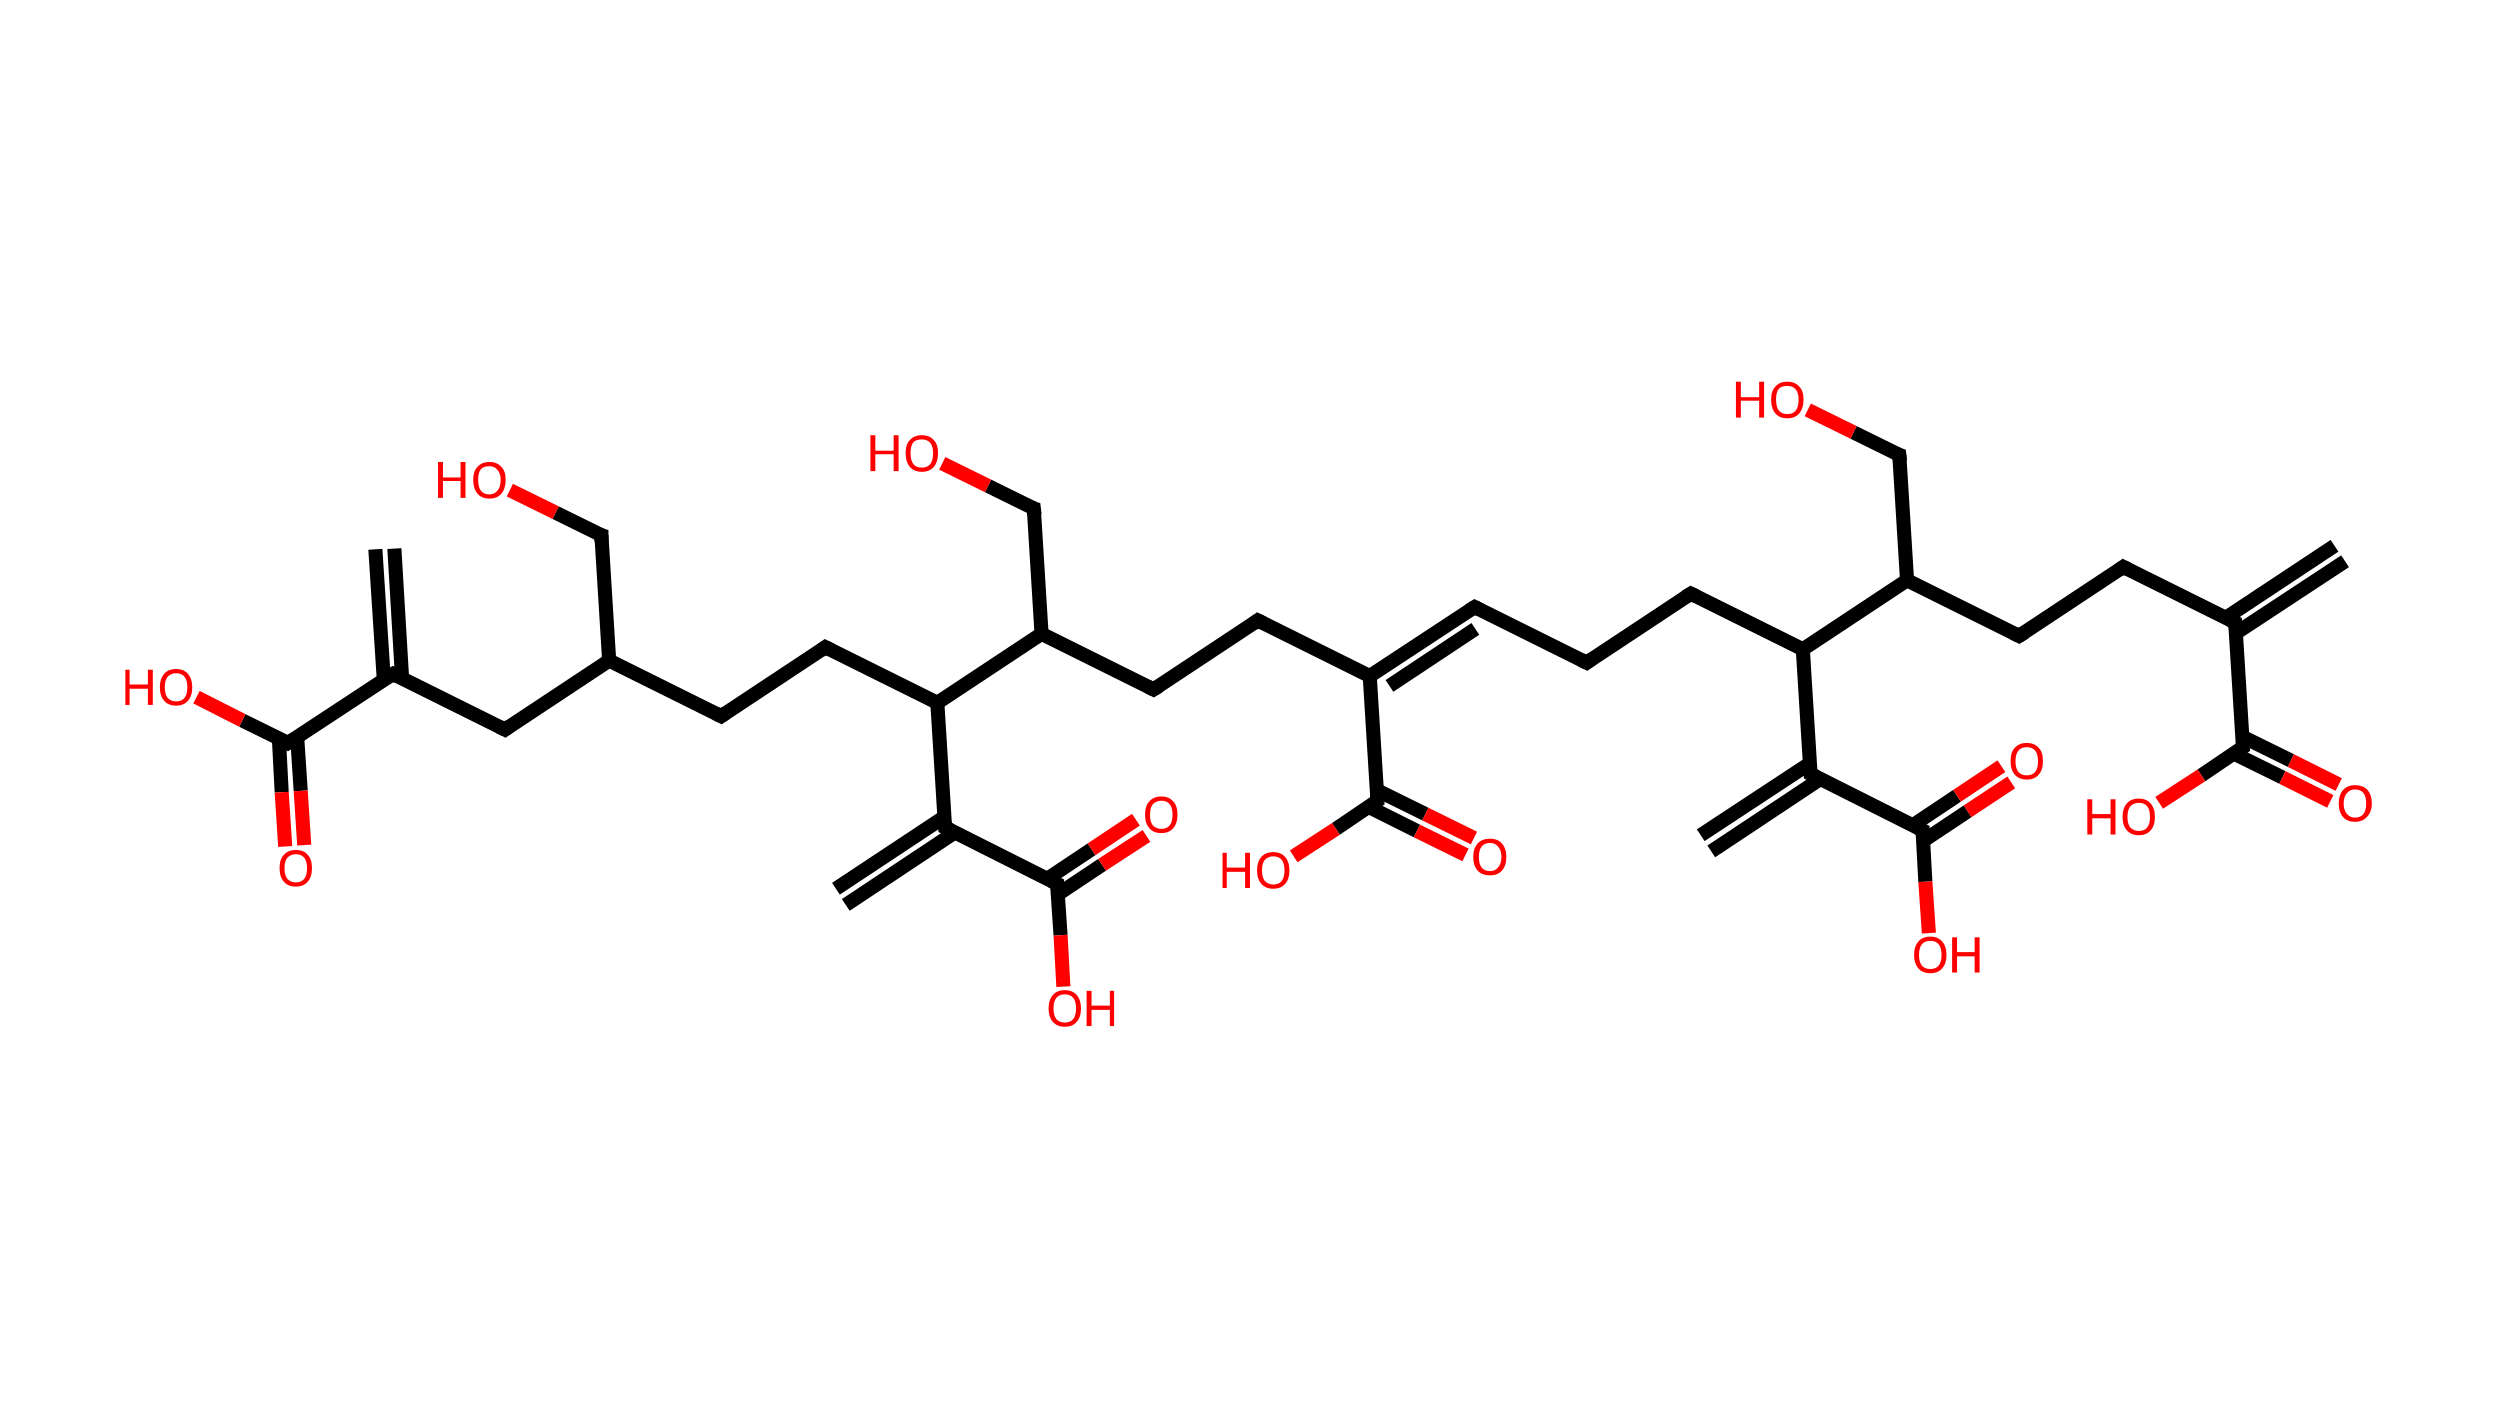 <?xml version='1.0' encoding='ASCII' standalone='yes'?>
<svg xmlns="http://www.w3.org/2000/svg" xmlns:rdkit="http://www.rdkit.org/xml" xmlns:xlink="http://www.w3.org/1999/xlink" version="1.1" baseProfile="full" xml:space="preserve" width="355px" height="200px" viewBox="0 0 355 200">
<!-- END OF HEADER -->
<rect style="opacity:1.0;fill:#FFFFFF;stroke:none" width="355.0" height="200.0" x="0.0" y="0.0"> </rect>
<path class="bond-0 atom-0 atom-1" d="M 333.0,79.7 L 317.5,89.9" style="fill:none;fill-rule:evenodd;stroke:#000000;stroke-width:2.0px;stroke-linecap:butt;stroke-linejoin:miter;stroke-opacity:1"/>
<path class="bond-0 atom-0 atom-1" d="M 331.5,77.5 L 316.1,87.7" style="fill:none;fill-rule:evenodd;stroke:#000000;stroke-width:2.0px;stroke-linecap:butt;stroke-linejoin:miter;stroke-opacity:1"/>
<path class="bond-1 atom-1 atom-2" d="M 317.4,88.4 L 301.5,80.5" style="fill:none;fill-rule:evenodd;stroke:#000000;stroke-width:2.0px;stroke-linecap:butt;stroke-linejoin:miter;stroke-opacity:1"/>
<path class="bond-2 atom-2 atom-3" d="M 301.5,80.5 L 286.7,90.3" style="fill:none;fill-rule:evenodd;stroke:#000000;stroke-width:2.0px;stroke-linecap:butt;stroke-linejoin:miter;stroke-opacity:1"/>
<path class="bond-3 atom-3 atom-4" d="M 286.7,90.3 L 270.8,82.4" style="fill:none;fill-rule:evenodd;stroke:#000000;stroke-width:2.0px;stroke-linecap:butt;stroke-linejoin:miter;stroke-opacity:1"/>
<path class="bond-4 atom-4 atom-5" d="M 270.8,82.4 L 269.7,64.6" style="fill:none;fill-rule:evenodd;stroke:#000000;stroke-width:2.0px;stroke-linecap:butt;stroke-linejoin:miter;stroke-opacity:1"/>
<path class="bond-5 atom-5 atom-6" d="M 269.7,64.6 L 263.2,61.4" style="fill:none;fill-rule:evenodd;stroke:#000000;stroke-width:2.0px;stroke-linecap:butt;stroke-linejoin:miter;stroke-opacity:1"/>
<path class="bond-5 atom-5 atom-6" d="M 263.2,61.4 L 256.7,58.2" style="fill:none;fill-rule:evenodd;stroke:#FF0000;stroke-width:2.0px;stroke-linecap:butt;stroke-linejoin:miter;stroke-opacity:1"/>
<path class="bond-6 atom-4 atom-7" d="M 270.8,82.4 L 256.0,92.2" style="fill:none;fill-rule:evenodd;stroke:#000000;stroke-width:2.0px;stroke-linecap:butt;stroke-linejoin:miter;stroke-opacity:1"/>
<path class="bond-7 atom-7 atom-8" d="M 256.0,92.2 L 240.1,84.3" style="fill:none;fill-rule:evenodd;stroke:#000000;stroke-width:2.0px;stroke-linecap:butt;stroke-linejoin:miter;stroke-opacity:1"/>
<path class="bond-8 atom-8 atom-9" d="M 240.1,84.3 L 225.3,94.1" style="fill:none;fill-rule:evenodd;stroke:#000000;stroke-width:2.0px;stroke-linecap:butt;stroke-linejoin:miter;stroke-opacity:1"/>
<path class="bond-9 atom-9 atom-10" d="M 225.3,94.1 L 209.4,86.2" style="fill:none;fill-rule:evenodd;stroke:#000000;stroke-width:2.0px;stroke-linecap:butt;stroke-linejoin:miter;stroke-opacity:1"/>
<path class="bond-10 atom-10 atom-11" d="M 209.4,86.2 L 194.5,96.0" style="fill:none;fill-rule:evenodd;stroke:#000000;stroke-width:2.0px;stroke-linecap:butt;stroke-linejoin:miter;stroke-opacity:1"/>
<path class="bond-10 atom-10 atom-11" d="M 209.5,89.3 L 197.3,97.4" style="fill:none;fill-rule:evenodd;stroke:#000000;stroke-width:2.0px;stroke-linecap:butt;stroke-linejoin:miter;stroke-opacity:1"/>
<path class="bond-11 atom-11 atom-12" d="M 194.5,96.0 L 178.6,88.1" style="fill:none;fill-rule:evenodd;stroke:#000000;stroke-width:2.0px;stroke-linecap:butt;stroke-linejoin:miter;stroke-opacity:1"/>
<path class="bond-12 atom-12 atom-13" d="M 178.6,88.1 L 163.8,97.9" style="fill:none;fill-rule:evenodd;stroke:#000000;stroke-width:2.0px;stroke-linecap:butt;stroke-linejoin:miter;stroke-opacity:1"/>
<path class="bond-13 atom-13 atom-14" d="M 163.8,97.9 L 147.9,90.0" style="fill:none;fill-rule:evenodd;stroke:#000000;stroke-width:2.0px;stroke-linecap:butt;stroke-linejoin:miter;stroke-opacity:1"/>
<path class="bond-14 atom-14 atom-15" d="M 147.9,90.0 L 146.8,72.2" style="fill:none;fill-rule:evenodd;stroke:#000000;stroke-width:2.0px;stroke-linecap:butt;stroke-linejoin:miter;stroke-opacity:1"/>
<path class="bond-15 atom-15 atom-16" d="M 146.8,72.2 L 140.3,69.0" style="fill:none;fill-rule:evenodd;stroke:#000000;stroke-width:2.0px;stroke-linecap:butt;stroke-linejoin:miter;stroke-opacity:1"/>
<path class="bond-15 atom-15 atom-16" d="M 140.3,69.0 L 133.8,65.8" style="fill:none;fill-rule:evenodd;stroke:#FF0000;stroke-width:2.0px;stroke-linecap:butt;stroke-linejoin:miter;stroke-opacity:1"/>
<path class="bond-16 atom-14 atom-17" d="M 147.9,90.0 L 133.1,99.8" style="fill:none;fill-rule:evenodd;stroke:#000000;stroke-width:2.0px;stroke-linecap:butt;stroke-linejoin:miter;stroke-opacity:1"/>
<path class="bond-17 atom-17 atom-18" d="M 133.1,99.8 L 117.2,91.9" style="fill:none;fill-rule:evenodd;stroke:#000000;stroke-width:2.0px;stroke-linecap:butt;stroke-linejoin:miter;stroke-opacity:1"/>
<path class="bond-18 atom-18 atom-19" d="M 117.2,91.9 L 102.4,101.7" style="fill:none;fill-rule:evenodd;stroke:#000000;stroke-width:2.0px;stroke-linecap:butt;stroke-linejoin:miter;stroke-opacity:1"/>
<path class="bond-19 atom-19 atom-20" d="M 102.4,101.7 L 86.5,93.8" style="fill:none;fill-rule:evenodd;stroke:#000000;stroke-width:2.0px;stroke-linecap:butt;stroke-linejoin:miter;stroke-opacity:1"/>
<path class="bond-20 atom-20 atom-21" d="M 86.5,93.8 L 85.4,76.0" style="fill:none;fill-rule:evenodd;stroke:#000000;stroke-width:2.0px;stroke-linecap:butt;stroke-linejoin:miter;stroke-opacity:1"/>
<path class="bond-21 atom-21 atom-22" d="M 85.4,76.0 L 78.9,72.8" style="fill:none;fill-rule:evenodd;stroke:#000000;stroke-width:2.0px;stroke-linecap:butt;stroke-linejoin:miter;stroke-opacity:1"/>
<path class="bond-21 atom-21 atom-22" d="M 78.9,72.8 L 72.4,69.6" style="fill:none;fill-rule:evenodd;stroke:#FF0000;stroke-width:2.0px;stroke-linecap:butt;stroke-linejoin:miter;stroke-opacity:1"/>
<path class="bond-22 atom-20 atom-23" d="M 86.5,93.8 L 71.7,103.6" style="fill:none;fill-rule:evenodd;stroke:#000000;stroke-width:2.0px;stroke-linecap:butt;stroke-linejoin:miter;stroke-opacity:1"/>
<path class="bond-23 atom-23 atom-24" d="M 71.7,103.6 L 55.8,95.7" style="fill:none;fill-rule:evenodd;stroke:#000000;stroke-width:2.0px;stroke-linecap:butt;stroke-linejoin:miter;stroke-opacity:1"/>
<path class="bond-24 atom-24 atom-25" d="M 57.1,96.4 L 56.0,77.9" style="fill:none;fill-rule:evenodd;stroke:#000000;stroke-width:2.0px;stroke-linecap:butt;stroke-linejoin:miter;stroke-opacity:1"/>
<path class="bond-24 atom-24 atom-25" d="M 54.5,96.5 L 53.3,78.0" style="fill:none;fill-rule:evenodd;stroke:#000000;stroke-width:2.0px;stroke-linecap:butt;stroke-linejoin:miter;stroke-opacity:1"/>
<path class="bond-25 atom-24 atom-26" d="M 55.8,95.7 L 40.9,105.5" style="fill:none;fill-rule:evenodd;stroke:#000000;stroke-width:2.0px;stroke-linecap:butt;stroke-linejoin:miter;stroke-opacity:1"/>
<path class="bond-26 atom-26 atom-27" d="M 39.6,104.8 L 40.0,112.5" style="fill:none;fill-rule:evenodd;stroke:#000000;stroke-width:2.0px;stroke-linecap:butt;stroke-linejoin:miter;stroke-opacity:1"/>
<path class="bond-26 atom-26 atom-27" d="M 40.0,112.5 L 40.5,120.2" style="fill:none;fill-rule:evenodd;stroke:#FF0000;stroke-width:2.0px;stroke-linecap:butt;stroke-linejoin:miter;stroke-opacity:1"/>
<path class="bond-26 atom-26 atom-27" d="M 42.2,104.7 L 42.7,112.3" style="fill:none;fill-rule:evenodd;stroke:#000000;stroke-width:2.0px;stroke-linecap:butt;stroke-linejoin:miter;stroke-opacity:1"/>
<path class="bond-26 atom-26 atom-27" d="M 42.7,112.3 L 43.2,120.0" style="fill:none;fill-rule:evenodd;stroke:#FF0000;stroke-width:2.0px;stroke-linecap:butt;stroke-linejoin:miter;stroke-opacity:1"/>
<path class="bond-27 atom-26 atom-28" d="M 40.9,105.5 L 34.4,102.3" style="fill:none;fill-rule:evenodd;stroke:#000000;stroke-width:2.0px;stroke-linecap:butt;stroke-linejoin:miter;stroke-opacity:1"/>
<path class="bond-27 atom-26 atom-28" d="M 34.4,102.3 L 27.9,99.0" style="fill:none;fill-rule:evenodd;stroke:#FF0000;stroke-width:2.0px;stroke-linecap:butt;stroke-linejoin:miter;stroke-opacity:1"/>
<path class="bond-28 atom-17 atom-29" d="M 133.1,99.8 L 134.2,117.5" style="fill:none;fill-rule:evenodd;stroke:#000000;stroke-width:2.0px;stroke-linecap:butt;stroke-linejoin:miter;stroke-opacity:1"/>
<path class="bond-29 atom-29 atom-30" d="M 134.1,116.0 L 118.7,126.2" style="fill:none;fill-rule:evenodd;stroke:#000000;stroke-width:2.0px;stroke-linecap:butt;stroke-linejoin:miter;stroke-opacity:1"/>
<path class="bond-29 atom-29 atom-30" d="M 135.6,118.2 L 120.1,128.5" style="fill:none;fill-rule:evenodd;stroke:#000000;stroke-width:2.0px;stroke-linecap:butt;stroke-linejoin:miter;stroke-opacity:1"/>
<path class="bond-30 atom-29 atom-31" d="M 134.2,117.5 L 150.1,125.5" style="fill:none;fill-rule:evenodd;stroke:#000000;stroke-width:2.0px;stroke-linecap:butt;stroke-linejoin:miter;stroke-opacity:1"/>
<path class="bond-31 atom-31 atom-32" d="M 150.2,127.0 L 156.5,122.8" style="fill:none;fill-rule:evenodd;stroke:#000000;stroke-width:2.0px;stroke-linecap:butt;stroke-linejoin:miter;stroke-opacity:1"/>
<path class="bond-31 atom-31 atom-32" d="M 156.5,122.8 L 162.8,118.7" style="fill:none;fill-rule:evenodd;stroke:#FF0000;stroke-width:2.0px;stroke-linecap:butt;stroke-linejoin:miter;stroke-opacity:1"/>
<path class="bond-31 atom-31 atom-32" d="M 148.7,124.8 L 155.0,120.6" style="fill:none;fill-rule:evenodd;stroke:#000000;stroke-width:2.0px;stroke-linecap:butt;stroke-linejoin:miter;stroke-opacity:1"/>
<path class="bond-31 atom-31 atom-32" d="M 155.0,120.6 L 161.3,116.4" style="fill:none;fill-rule:evenodd;stroke:#FF0000;stroke-width:2.0px;stroke-linecap:butt;stroke-linejoin:miter;stroke-opacity:1"/>
<path class="bond-32 atom-31 atom-33" d="M 150.1,125.5 L 150.6,132.8" style="fill:none;fill-rule:evenodd;stroke:#000000;stroke-width:2.0px;stroke-linecap:butt;stroke-linejoin:miter;stroke-opacity:1"/>
<path class="bond-32 atom-31 atom-33" d="M 150.6,132.8 L 151.0,140.1" style="fill:none;fill-rule:evenodd;stroke:#FF0000;stroke-width:2.0px;stroke-linecap:butt;stroke-linejoin:miter;stroke-opacity:1"/>
<path class="bond-33 atom-11 atom-34" d="M 194.5,96.0 L 195.6,113.7" style="fill:none;fill-rule:evenodd;stroke:#000000;stroke-width:2.0px;stroke-linecap:butt;stroke-linejoin:miter;stroke-opacity:1"/>
<path class="bond-34 atom-34 atom-35" d="M 194.4,114.6 L 201.2,118.0" style="fill:none;fill-rule:evenodd;stroke:#000000;stroke-width:2.0px;stroke-linecap:butt;stroke-linejoin:miter;stroke-opacity:1"/>
<path class="bond-34 atom-34 atom-35" d="M 201.2,118.0 L 208.1,121.4" style="fill:none;fill-rule:evenodd;stroke:#FF0000;stroke-width:2.0px;stroke-linecap:butt;stroke-linejoin:miter;stroke-opacity:1"/>
<path class="bond-34 atom-34 atom-35" d="M 195.5,112.2 L 202.4,115.6" style="fill:none;fill-rule:evenodd;stroke:#000000;stroke-width:2.0px;stroke-linecap:butt;stroke-linejoin:miter;stroke-opacity:1"/>
<path class="bond-34 atom-34 atom-35" d="M 202.4,115.6 L 209.3,119.0" style="fill:none;fill-rule:evenodd;stroke:#FF0000;stroke-width:2.0px;stroke-linecap:butt;stroke-linejoin:miter;stroke-opacity:1"/>
<path class="bond-35 atom-34 atom-36" d="M 195.6,113.7 L 189.7,117.7" style="fill:none;fill-rule:evenodd;stroke:#000000;stroke-width:2.0px;stroke-linecap:butt;stroke-linejoin:miter;stroke-opacity:1"/>
<path class="bond-35 atom-34 atom-36" d="M 189.7,117.7 L 183.7,121.6" style="fill:none;fill-rule:evenodd;stroke:#FF0000;stroke-width:2.0px;stroke-linecap:butt;stroke-linejoin:miter;stroke-opacity:1"/>
<path class="bond-36 atom-7 atom-37" d="M 256.0,92.2 L 257.1,109.9" style="fill:none;fill-rule:evenodd;stroke:#000000;stroke-width:2.0px;stroke-linecap:butt;stroke-linejoin:miter;stroke-opacity:1"/>
<path class="bond-37 atom-37 atom-38" d="M 257.0,108.4 L 241.5,118.6" style="fill:none;fill-rule:evenodd;stroke:#000000;stroke-width:2.0px;stroke-linecap:butt;stroke-linejoin:miter;stroke-opacity:1"/>
<path class="bond-37 atom-37 atom-38" d="M 258.5,110.6 L 243.0,120.9" style="fill:none;fill-rule:evenodd;stroke:#000000;stroke-width:2.0px;stroke-linecap:butt;stroke-linejoin:miter;stroke-opacity:1"/>
<path class="bond-38 atom-37 atom-39" d="M 257.1,109.9 L 273.0,117.9" style="fill:none;fill-rule:evenodd;stroke:#000000;stroke-width:2.0px;stroke-linecap:butt;stroke-linejoin:miter;stroke-opacity:1"/>
<path class="bond-39 atom-39 atom-40" d="M 273.1,119.4 L 279.4,115.2" style="fill:none;fill-rule:evenodd;stroke:#000000;stroke-width:2.0px;stroke-linecap:butt;stroke-linejoin:miter;stroke-opacity:1"/>
<path class="bond-39 atom-39 atom-40" d="M 279.4,115.2 L 285.6,111.1" style="fill:none;fill-rule:evenodd;stroke:#FF0000;stroke-width:2.0px;stroke-linecap:butt;stroke-linejoin:miter;stroke-opacity:1"/>
<path class="bond-39 atom-39 atom-40" d="M 271.6,117.2 L 277.9,113.0" style="fill:none;fill-rule:evenodd;stroke:#000000;stroke-width:2.0px;stroke-linecap:butt;stroke-linejoin:miter;stroke-opacity:1"/>
<path class="bond-39 atom-39 atom-40" d="M 277.9,113.0 L 284.2,108.8" style="fill:none;fill-rule:evenodd;stroke:#FF0000;stroke-width:2.0px;stroke-linecap:butt;stroke-linejoin:miter;stroke-opacity:1"/>
<path class="bond-40 atom-39 atom-41" d="M 273.0,117.9 L 273.4,125.2" style="fill:none;fill-rule:evenodd;stroke:#000000;stroke-width:2.0px;stroke-linecap:butt;stroke-linejoin:miter;stroke-opacity:1"/>
<path class="bond-40 atom-39 atom-41" d="M 273.4,125.2 L 273.9,132.5" style="fill:none;fill-rule:evenodd;stroke:#FF0000;stroke-width:2.0px;stroke-linecap:butt;stroke-linejoin:miter;stroke-opacity:1"/>
<path class="bond-41 atom-1 atom-42" d="M 317.4,88.4 L 318.5,106.1" style="fill:none;fill-rule:evenodd;stroke:#000000;stroke-width:2.0px;stroke-linecap:butt;stroke-linejoin:miter;stroke-opacity:1"/>
<path class="bond-42 atom-42 atom-43" d="M 317.2,107.0 L 324.1,110.4" style="fill:none;fill-rule:evenodd;stroke:#000000;stroke-width:2.0px;stroke-linecap:butt;stroke-linejoin:miter;stroke-opacity:1"/>
<path class="bond-42 atom-42 atom-43" d="M 324.1,110.4 L 330.9,113.8" style="fill:none;fill-rule:evenodd;stroke:#FF0000;stroke-width:2.0px;stroke-linecap:butt;stroke-linejoin:miter;stroke-opacity:1"/>
<path class="bond-42 atom-42 atom-43" d="M 318.4,104.6 L 325.3,108.0" style="fill:none;fill-rule:evenodd;stroke:#000000;stroke-width:2.0px;stroke-linecap:butt;stroke-linejoin:miter;stroke-opacity:1"/>
<path class="bond-42 atom-42 atom-43" d="M 325.3,108.0 L 332.1,111.4" style="fill:none;fill-rule:evenodd;stroke:#FF0000;stroke-width:2.0px;stroke-linecap:butt;stroke-linejoin:miter;stroke-opacity:1"/>
<path class="bond-43 atom-42 atom-44" d="M 318.5,106.1 L 312.6,110.1" style="fill:none;fill-rule:evenodd;stroke:#000000;stroke-width:2.0px;stroke-linecap:butt;stroke-linejoin:miter;stroke-opacity:1"/>
<path class="bond-43 atom-42 atom-44" d="M 312.6,110.1 L 306.6,114.0" style="fill:none;fill-rule:evenodd;stroke:#FF0000;stroke-width:2.0px;stroke-linecap:butt;stroke-linejoin:miter;stroke-opacity:1"/>
<path d="M 316.6,88.0 L 317.4,88.4 L 317.5,89.3" style="fill:none;stroke:#000000;stroke-width:2.0px;stroke-linecap:butt;stroke-linejoin:miter;stroke-opacity:1;"/>
<path d="M 302.3,80.9 L 301.5,80.5 L 300.8,81.0" style="fill:none;stroke:#000000;stroke-width:2.0px;stroke-linecap:butt;stroke-linejoin:miter;stroke-opacity:1;"/>
<path d="M 287.5,89.8 L 286.7,90.3 L 285.9,89.9" style="fill:none;stroke:#000000;stroke-width:2.0px;stroke-linecap:butt;stroke-linejoin:miter;stroke-opacity:1;"/>
<path d="M 269.8,65.5 L 269.7,64.6 L 269.4,64.5" style="fill:none;stroke:#000000;stroke-width:2.0px;stroke-linecap:butt;stroke-linejoin:miter;stroke-opacity:1;"/>
<path d="M 240.9,84.7 L 240.1,84.3 L 239.3,84.8" style="fill:none;stroke:#000000;stroke-width:2.0px;stroke-linecap:butt;stroke-linejoin:miter;stroke-opacity:1;"/>
<path d="M 226.0,93.6 L 225.3,94.1 L 224.5,93.7" style="fill:none;stroke:#000000;stroke-width:2.0px;stroke-linecap:butt;stroke-linejoin:miter;stroke-opacity:1;"/>
<path d="M 210.2,86.6 L 209.4,86.2 L 208.6,86.7" style="fill:none;stroke:#000000;stroke-width:2.0px;stroke-linecap:butt;stroke-linejoin:miter;stroke-opacity:1;"/>
<path d="M 179.4,88.5 L 178.6,88.1 L 177.9,88.6" style="fill:none;stroke:#000000;stroke-width:2.0px;stroke-linecap:butt;stroke-linejoin:miter;stroke-opacity:1;"/>
<path d="M 164.6,97.4 L 163.8,97.9 L 163.0,97.5" style="fill:none;stroke:#000000;stroke-width:2.0px;stroke-linecap:butt;stroke-linejoin:miter;stroke-opacity:1;"/>
<path d="M 146.9,73.1 L 146.8,72.2 L 146.5,72.1" style="fill:none;stroke:#000000;stroke-width:2.0px;stroke-linecap:butt;stroke-linejoin:miter;stroke-opacity:1;"/>
<path d="M 118.0,92.3 L 117.2,91.9 L 116.5,92.4" style="fill:none;stroke:#000000;stroke-width:2.0px;stroke-linecap:butt;stroke-linejoin:miter;stroke-opacity:1;"/>
<path d="M 103.1,101.2 L 102.4,101.7 L 101.6,101.3" style="fill:none;stroke:#000000;stroke-width:2.0px;stroke-linecap:butt;stroke-linejoin:miter;stroke-opacity:1;"/>
<path d="M 85.4,76.9 L 85.4,76.0 L 85.1,75.9" style="fill:none;stroke:#000000;stroke-width:2.0px;stroke-linecap:butt;stroke-linejoin:miter;stroke-opacity:1;"/>
<path d="M 72.4,103.1 L 71.7,103.6 L 70.9,103.2" style="fill:none;stroke:#000000;stroke-width:2.0px;stroke-linecap:butt;stroke-linejoin:miter;stroke-opacity:1;"/>
<path d="M 56.5,96.1 L 55.8,95.7 L 55.0,96.2" style="fill:none;stroke:#000000;stroke-width:2.0px;stroke-linecap:butt;stroke-linejoin:miter;stroke-opacity:1;"/>
<path d="M 41.7,105.0 L 40.9,105.5 L 40.6,105.3" style="fill:none;stroke:#000000;stroke-width:2.0px;stroke-linecap:butt;stroke-linejoin:miter;stroke-opacity:1;"/>
<path d="M 134.1,116.7 L 134.2,117.5 L 135.0,117.9" style="fill:none;stroke:#000000;stroke-width:2.0px;stroke-linecap:butt;stroke-linejoin:miter;stroke-opacity:1;"/>
<path d="M 149.3,125.1 L 150.1,125.5 L 150.1,125.8" style="fill:none;stroke:#000000;stroke-width:2.0px;stroke-linecap:butt;stroke-linejoin:miter;stroke-opacity:1;"/>
<path d="M 195.6,112.9 L 195.6,113.7 L 195.3,113.9" style="fill:none;stroke:#000000;stroke-width:2.0px;stroke-linecap:butt;stroke-linejoin:miter;stroke-opacity:1;"/>
<path d="M 257.0,109.1 L 257.1,109.9 L 257.9,110.3" style="fill:none;stroke:#000000;stroke-width:2.0px;stroke-linecap:butt;stroke-linejoin:miter;stroke-opacity:1;"/>
<path d="M 272.2,117.5 L 273.0,117.9 L 273.0,118.2" style="fill:none;stroke:#000000;stroke-width:2.0px;stroke-linecap:butt;stroke-linejoin:miter;stroke-opacity:1;"/>
<path d="M 318.5,105.3 L 318.5,106.1 L 318.2,106.3" style="fill:none;stroke:#000000;stroke-width:2.0px;stroke-linecap:butt;stroke-linejoin:miter;stroke-opacity:1;"/>
<path class="atom-6" d="M 246.5 54.2 L 247.2 54.2 L 247.2 56.4 L 249.8 56.4 L 249.8 54.2 L 250.5 54.2 L 250.5 59.3 L 249.8 59.3 L 249.8 56.9 L 247.2 56.9 L 247.2 59.3 L 246.5 59.3 L 246.5 54.2 " fill="#FF0000"/>
<path class="atom-6" d="M 251.5 56.7 Q 251.5 55.5, 252.1 54.9 Q 252.7 54.2, 253.8 54.2 Q 254.9 54.2, 255.5 54.9 Q 256.1 55.5, 256.1 56.7 Q 256.1 58.0, 255.5 58.7 Q 254.9 59.4, 253.8 59.4 Q 252.7 59.4, 252.1 58.7 Q 251.5 58.0, 251.5 56.7 M 253.8 58.8 Q 254.6 58.8, 255.0 58.3 Q 255.4 57.8, 255.4 56.7 Q 255.4 55.8, 255.0 55.3 Q 254.6 54.8, 253.8 54.8 Q 253.0 54.8, 252.6 55.2 Q 252.2 55.7, 252.2 56.7 Q 252.2 57.8, 252.6 58.3 Q 253.0 58.8, 253.8 58.8 " fill="#FF0000"/>
<path class="atom-16" d="M 123.6 61.8 L 124.3 61.8 L 124.3 64.0 L 126.9 64.0 L 126.9 61.8 L 127.6 61.8 L 127.6 66.9 L 126.9 66.9 L 126.9 64.5 L 124.3 64.5 L 124.3 66.9 L 123.6 66.9 L 123.6 61.8 " fill="#FF0000"/>
<path class="atom-16" d="M 128.6 64.3 Q 128.6 63.1, 129.2 62.5 Q 129.8 61.8, 130.9 61.8 Q 132.0 61.8, 132.6 62.5 Q 133.2 63.1, 133.2 64.3 Q 133.2 65.6, 132.6 66.3 Q 132.0 67.0, 130.9 67.0 Q 129.8 67.0, 129.2 66.3 Q 128.6 65.6, 128.6 64.3 M 130.9 66.4 Q 131.7 66.4, 132.1 65.9 Q 132.5 65.4, 132.5 64.3 Q 132.5 63.4, 132.1 62.9 Q 131.7 62.4, 130.9 62.4 Q 130.1 62.4, 129.7 62.8 Q 129.3 63.3, 129.3 64.3 Q 129.3 65.4, 129.7 65.9 Q 130.1 66.4, 130.9 66.4 " fill="#FF0000"/>
<path class="atom-22" d="M 62.2 65.6 L 62.9 65.6 L 62.9 67.8 L 65.4 67.8 L 65.4 65.6 L 66.1 65.6 L 66.1 70.7 L 65.4 70.7 L 65.4 68.3 L 62.9 68.3 L 62.9 70.7 L 62.2 70.7 L 62.2 65.6 " fill="#FF0000"/>
<path class="atom-22" d="M 67.2 68.1 Q 67.2 66.9, 67.8 66.3 Q 68.4 65.6, 69.5 65.6 Q 70.6 65.6, 71.2 66.3 Q 71.8 66.9, 71.8 68.1 Q 71.8 69.4, 71.2 70.1 Q 70.6 70.8, 69.5 70.8 Q 68.4 70.8, 67.8 70.1 Q 67.2 69.4, 67.2 68.1 M 69.5 70.2 Q 70.2 70.2, 70.6 69.7 Q 71.1 69.2, 71.1 68.1 Q 71.1 67.2, 70.6 66.7 Q 70.2 66.2, 69.5 66.2 Q 68.7 66.2, 68.3 66.6 Q 67.9 67.1, 67.9 68.1 Q 67.9 69.2, 68.3 69.7 Q 68.7 70.2, 69.5 70.2 " fill="#FF0000"/>
<path class="atom-27" d="M 39.7 123.3 Q 39.7 122.0, 40.3 121.4 Q 40.9 120.7, 42.0 120.7 Q 43.2 120.7, 43.7 121.4 Q 44.3 122.0, 44.3 123.3 Q 44.3 124.5, 43.7 125.2 Q 43.1 125.9, 42.0 125.9 Q 40.9 125.9, 40.3 125.2 Q 39.7 124.5, 39.7 123.3 M 42.0 125.3 Q 42.8 125.3, 43.2 124.8 Q 43.6 124.3, 43.6 123.3 Q 43.6 122.3, 43.2 121.8 Q 42.8 121.3, 42.0 121.3 Q 41.3 121.3, 40.8 121.8 Q 40.4 122.3, 40.4 123.3 Q 40.4 124.3, 40.8 124.8 Q 41.3 125.3, 42.0 125.3 " fill="#FF0000"/>
<path class="atom-28" d="M 17.8 95.1 L 18.4 95.1 L 18.4 97.2 L 21.0 97.2 L 21.0 95.1 L 21.7 95.1 L 21.7 100.1 L 21.0 100.1 L 21.0 97.8 L 18.4 97.8 L 18.4 100.1 L 17.8 100.1 L 17.8 95.1 " fill="#FF0000"/>
<path class="atom-28" d="M 22.7 97.6 Q 22.7 96.4, 23.3 95.7 Q 23.9 95.0, 25.0 95.0 Q 26.1 95.0, 26.7 95.7 Q 27.3 96.4, 27.3 97.6 Q 27.3 98.8, 26.7 99.5 Q 26.1 100.2, 25.0 100.2 Q 23.9 100.2, 23.3 99.5 Q 22.7 98.8, 22.7 97.6 M 25.0 99.6 Q 25.8 99.6, 26.2 99.1 Q 26.6 98.6, 26.6 97.6 Q 26.6 96.6, 26.2 96.1 Q 25.8 95.6, 25.0 95.6 Q 24.3 95.6, 23.8 96.1 Q 23.4 96.6, 23.4 97.6 Q 23.4 98.6, 23.8 99.1 Q 24.3 99.6, 25.0 99.6 " fill="#FF0000"/>
<path class="atom-32" d="M 162.6 115.7 Q 162.6 114.4, 163.2 113.8 Q 163.8 113.1, 164.9 113.1 Q 166.0 113.1, 166.6 113.8 Q 167.2 114.4, 167.2 115.7 Q 167.2 116.9, 166.6 117.6 Q 166.0 118.3, 164.9 118.3 Q 163.8 118.3, 163.2 117.6 Q 162.6 116.9, 162.6 115.7 M 164.9 117.7 Q 165.7 117.7, 166.1 117.2 Q 166.5 116.7, 166.5 115.7 Q 166.5 114.7, 166.1 114.2 Q 165.7 113.7, 164.9 113.7 Q 164.2 113.7, 163.7 114.2 Q 163.3 114.7, 163.3 115.7 Q 163.3 116.7, 163.7 117.2 Q 164.2 117.7, 164.9 117.7 " fill="#FF0000"/>
<path class="atom-33" d="M 148.9 143.2 Q 148.9 142.0, 149.5 141.3 Q 150.1 140.6, 151.2 140.6 Q 152.3 140.6, 152.9 141.3 Q 153.5 142.0, 153.5 143.2 Q 153.5 144.4, 152.9 145.1 Q 152.3 145.8, 151.2 145.8 Q 150.1 145.8, 149.5 145.1 Q 148.9 144.4, 148.9 143.2 M 151.2 145.2 Q 152.0 145.2, 152.4 144.7 Q 152.8 144.2, 152.8 143.2 Q 152.8 142.2, 152.4 141.7 Q 152.0 141.2, 151.2 141.2 Q 150.4 141.2, 150.0 141.7 Q 149.6 142.2, 149.6 143.2 Q 149.6 144.2, 150.0 144.7 Q 150.4 145.2, 151.2 145.2 " fill="#FF0000"/>
<path class="atom-33" d="M 154.3 140.7 L 155.0 140.7 L 155.0 142.8 L 157.6 142.8 L 157.6 140.7 L 158.2 140.7 L 158.2 145.7 L 157.6 145.7 L 157.6 143.4 L 155.0 143.4 L 155.0 145.7 L 154.3 145.7 L 154.3 140.7 " fill="#FF0000"/>
<path class="atom-35" d="M 209.2 121.7 Q 209.2 120.5, 209.8 119.8 Q 210.4 119.1, 211.6 119.1 Q 212.7 119.1, 213.3 119.8 Q 213.9 120.5, 213.9 121.7 Q 213.9 122.9, 213.3 123.6 Q 212.7 124.3, 211.6 124.3 Q 210.4 124.3, 209.8 123.6 Q 209.2 122.9, 209.2 121.7 M 211.6 123.7 Q 212.3 123.7, 212.7 123.2 Q 213.2 122.7, 213.2 121.7 Q 213.2 120.7, 212.7 120.2 Q 212.3 119.7, 211.6 119.7 Q 210.8 119.7, 210.4 120.2 Q 210.0 120.7, 210.0 121.7 Q 210.0 122.7, 210.4 123.2 Q 210.8 123.7, 211.6 123.7 " fill="#FF0000"/>
<path class="atom-36" d="M 173.6 121.1 L 174.2 121.1 L 174.2 123.2 L 176.8 123.2 L 176.8 121.1 L 177.5 121.1 L 177.5 126.1 L 176.8 126.1 L 176.8 123.8 L 174.2 123.8 L 174.2 126.1 L 173.6 126.1 L 173.6 121.1 " fill="#FF0000"/>
<path class="atom-36" d="M 178.5 123.6 Q 178.5 122.4, 179.1 121.7 Q 179.7 121.0, 180.8 121.0 Q 181.9 121.0, 182.5 121.7 Q 183.1 122.4, 183.1 123.6 Q 183.1 124.8, 182.5 125.5 Q 181.9 126.2, 180.8 126.2 Q 179.7 126.2, 179.1 125.5 Q 178.5 124.8, 178.5 123.6 M 180.8 125.6 Q 181.6 125.6, 182.0 125.1 Q 182.4 124.6, 182.4 123.6 Q 182.4 122.6, 182.0 122.1 Q 181.6 121.6, 180.8 121.6 Q 180.1 121.6, 179.6 122.1 Q 179.2 122.6, 179.2 123.6 Q 179.2 124.6, 179.6 125.1 Q 180.1 125.6, 180.8 125.6 " fill="#FF0000"/>
<path class="atom-40" d="M 285.5 108.1 Q 285.5 106.8, 286.1 106.2 Q 286.7 105.5, 287.8 105.5 Q 288.9 105.5, 289.5 106.2 Q 290.1 106.8, 290.1 108.1 Q 290.1 109.3, 289.5 110.0 Q 288.9 110.7, 287.8 110.7 Q 286.7 110.7, 286.1 110.0 Q 285.5 109.3, 285.5 108.1 M 287.8 110.1 Q 288.6 110.1, 289.0 109.6 Q 289.4 109.1, 289.4 108.1 Q 289.4 107.1, 289.0 106.6 Q 288.6 106.1, 287.8 106.1 Q 287.0 106.1, 286.6 106.6 Q 286.2 107.1, 286.2 108.1 Q 286.2 109.1, 286.6 109.6 Q 287.0 110.1, 287.8 110.1 " fill="#FF0000"/>
<path class="atom-41" d="M 271.8 135.6 Q 271.8 134.4, 272.4 133.7 Q 273.0 133.0, 274.1 133.0 Q 275.2 133.0, 275.8 133.7 Q 276.4 134.4, 276.4 135.6 Q 276.4 136.8, 275.8 137.5 Q 275.2 138.2, 274.1 138.2 Q 273.0 138.2, 272.4 137.5 Q 271.8 136.8, 271.8 135.6 M 274.1 137.6 Q 274.9 137.6, 275.3 137.1 Q 275.7 136.6, 275.7 135.6 Q 275.7 134.6, 275.3 134.1 Q 274.9 133.6, 274.1 133.6 Q 273.3 133.6, 272.9 134.1 Q 272.5 134.6, 272.5 135.6 Q 272.5 136.6, 272.9 137.1 Q 273.3 137.6, 274.1 137.6 " fill="#FF0000"/>
<path class="atom-41" d="M 277.2 133.1 L 277.9 133.1 L 277.9 135.2 L 280.4 135.2 L 280.4 133.1 L 281.1 133.1 L 281.1 138.1 L 280.4 138.1 L 280.4 135.8 L 277.9 135.8 L 277.9 138.1 L 277.2 138.1 L 277.2 133.1 " fill="#FF0000"/>
<path class="atom-43" d="M 332.1 114.1 Q 332.1 112.9, 332.7 112.2 Q 333.3 111.5, 334.4 111.5 Q 335.6 111.5, 336.2 112.2 Q 336.8 112.9, 336.8 114.1 Q 336.8 115.3, 336.1 116.0 Q 335.5 116.7, 334.4 116.7 Q 333.3 116.7, 332.7 116.0 Q 332.1 115.3, 332.1 114.1 M 334.4 116.1 Q 335.2 116.1, 335.6 115.6 Q 336.0 115.1, 336.0 114.1 Q 336.0 113.1, 335.6 112.6 Q 335.2 112.1, 334.4 112.1 Q 333.7 112.1, 333.3 112.6 Q 332.8 113.1, 332.8 114.1 Q 332.8 115.1, 333.3 115.6 Q 333.7 116.1, 334.4 116.1 " fill="#FF0000"/>
<path class="atom-44" d="M 296.4 113.5 L 297.1 113.5 L 297.1 115.6 L 299.7 115.6 L 299.7 113.5 L 300.4 113.5 L 300.4 118.5 L 299.7 118.5 L 299.7 116.2 L 297.1 116.2 L 297.1 118.5 L 296.4 118.5 L 296.4 113.5 " fill="#FF0000"/>
<path class="atom-44" d="M 301.4 116.0 Q 301.4 114.8, 302.0 114.1 Q 302.6 113.4, 303.7 113.4 Q 304.8 113.4, 305.4 114.1 Q 306.0 114.8, 306.0 116.0 Q 306.0 117.2, 305.4 117.9 Q 304.8 118.6, 303.7 118.6 Q 302.6 118.6, 302.0 117.9 Q 301.4 117.2, 301.4 116.0 M 303.7 118.0 Q 304.5 118.0, 304.9 117.5 Q 305.3 117.0, 305.3 116.0 Q 305.3 115.0, 304.9 114.5 Q 304.5 114.0, 303.7 114.0 Q 303.0 114.0, 302.5 114.5 Q 302.1 115.0, 302.1 116.0 Q 302.1 117.0, 302.5 117.5 Q 303.0 118.0, 303.7 118.0 " fill="#FF0000"/>
</svg>
